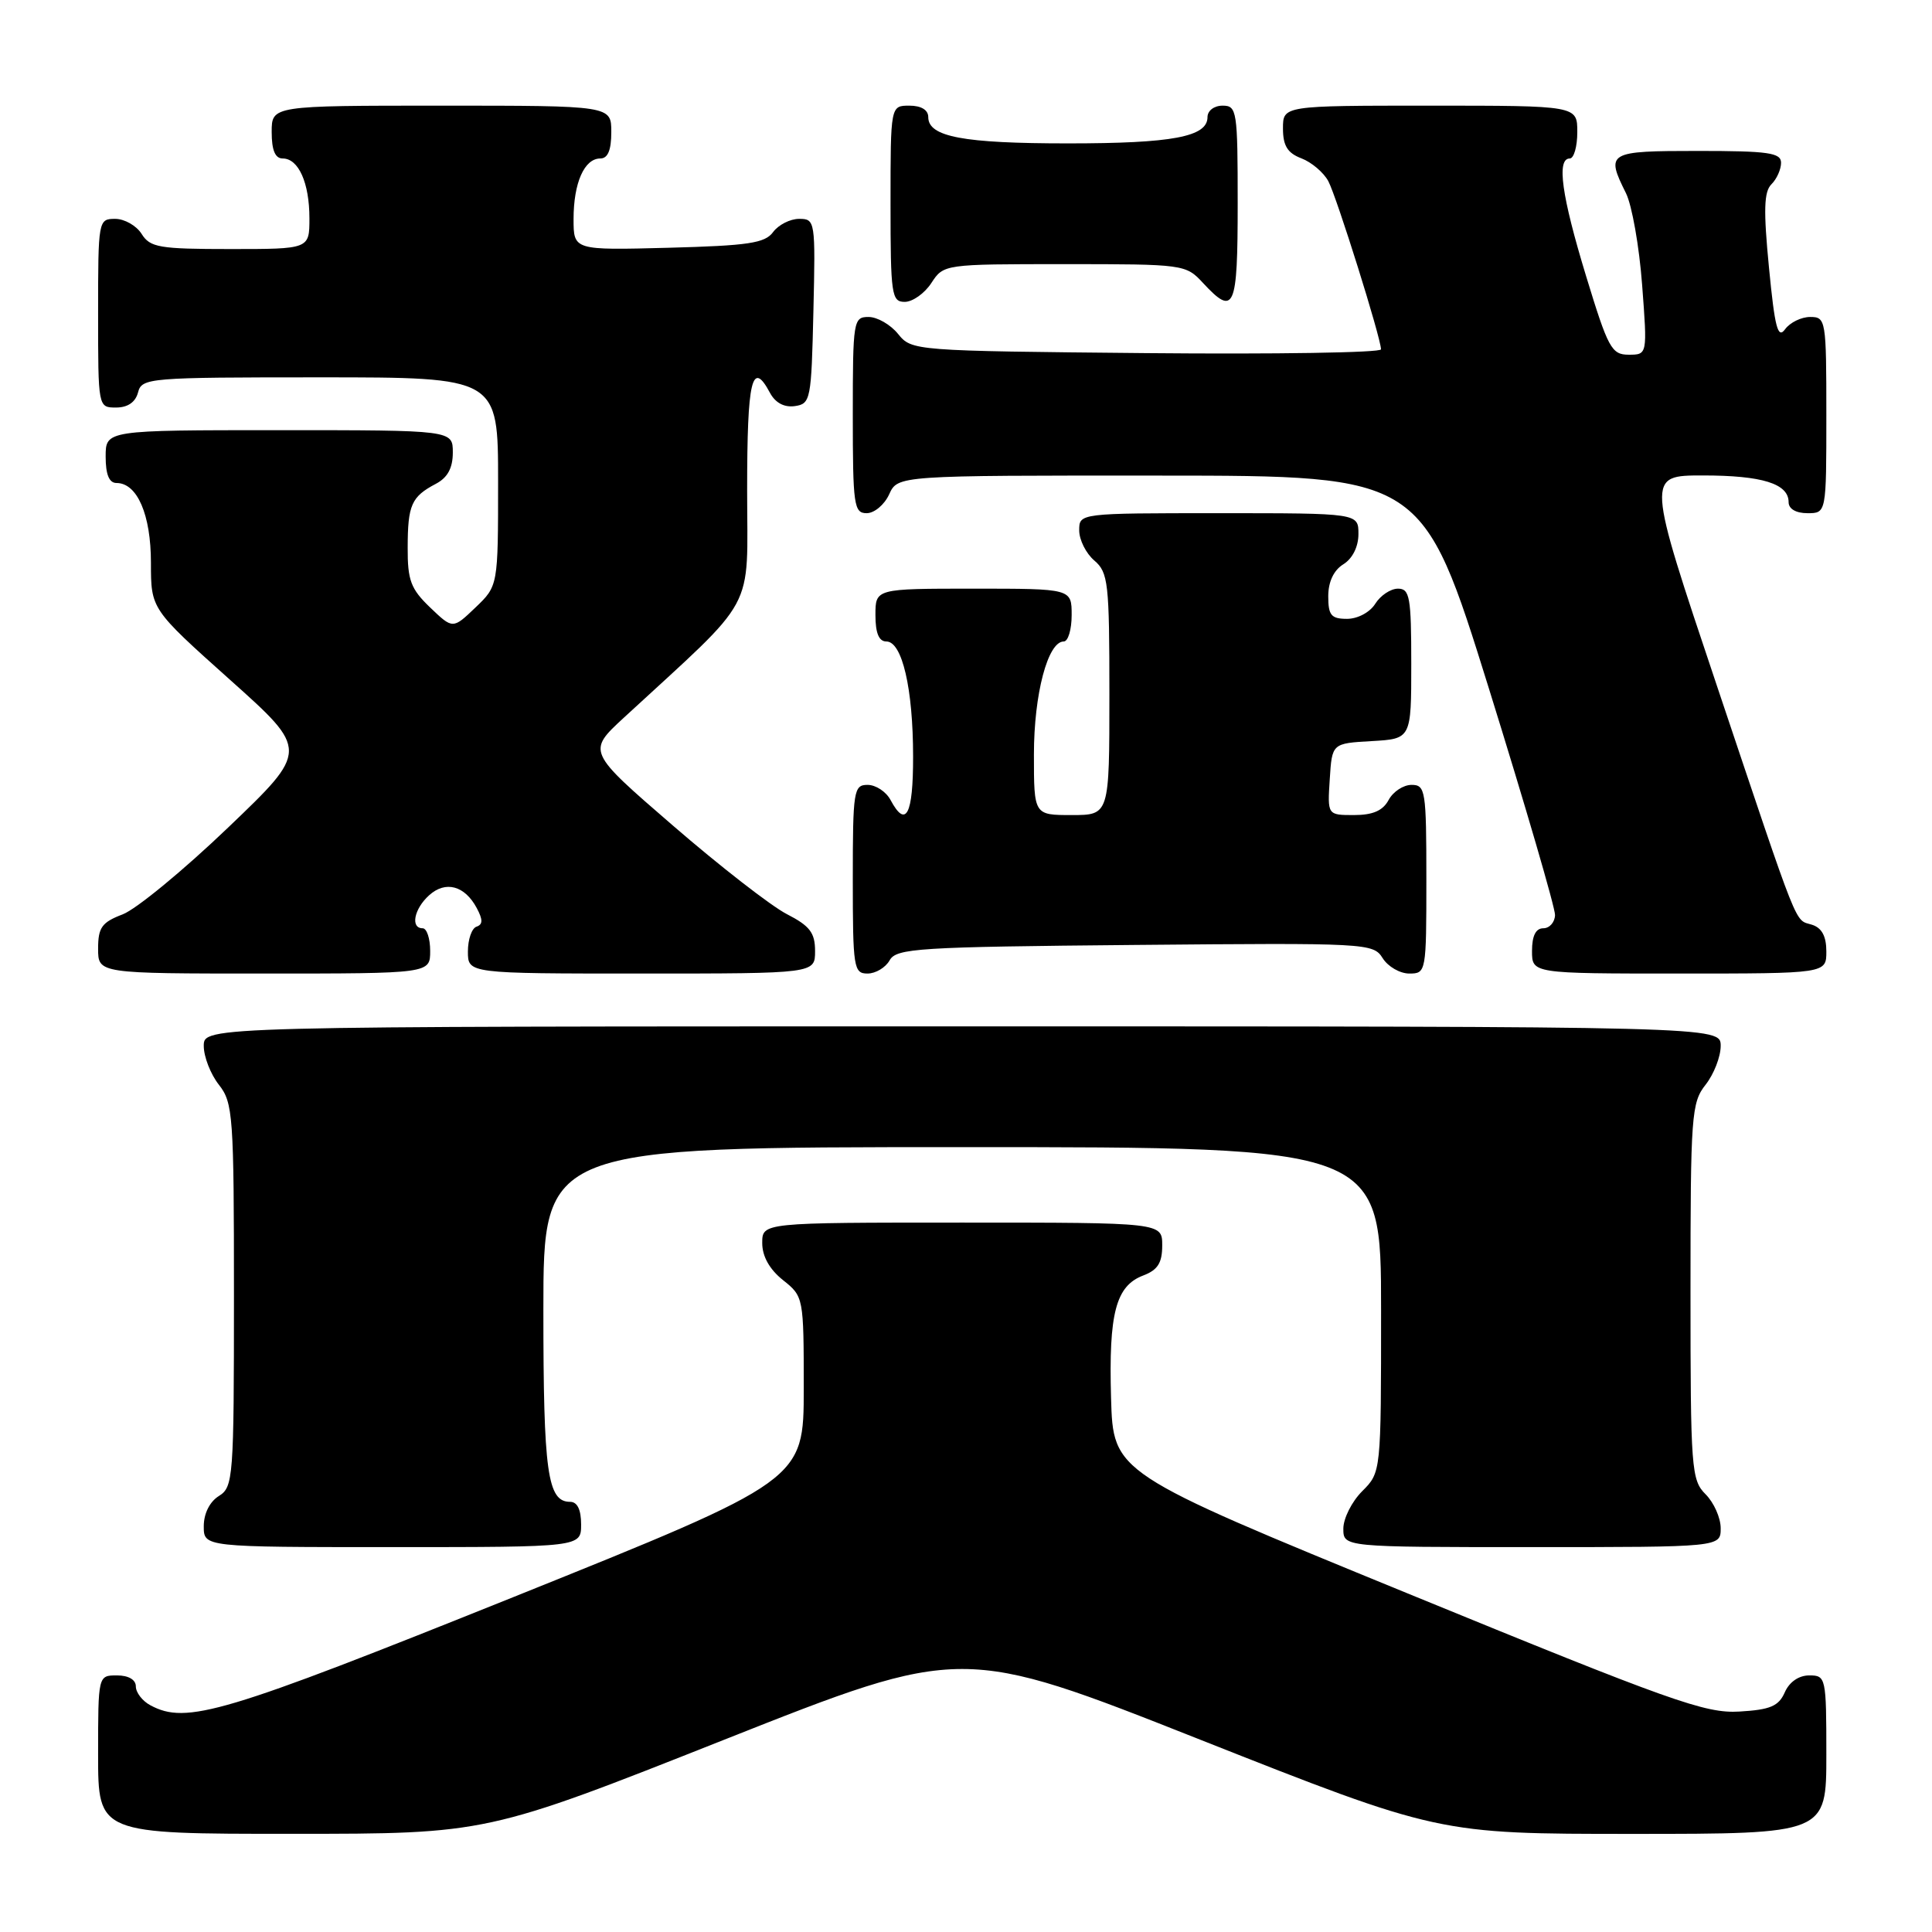 <?xml version="1.0" encoding="UTF-8" standalone="no"?>
<!DOCTYPE svg PUBLIC "-//W3C//DTD SVG 1.1//EN" "http://www.w3.org/Graphics/SVG/1.1/DTD/svg11.dtd" >
<svg xmlns="http://www.w3.org/2000/svg" xmlns:xlink="http://www.w3.org/1999/xlink" version="1.1" viewBox="0 0 256 256">
 <g >
 <path fill="currentColor"
d=" M 95.99 230.51 C 127.49 218.03 127.49 218.03 159.04 230.52 C 190.60 243.00 190.60 243.00 216.30 243.00 C 242.00 243.00 242.00 243.00 242.00 232.50 C 242.00 222.26 241.94 222.00 239.74 222.00 C 238.35 222.00 237.09 222.87 236.49 224.25 C 235.68 226.08 234.57 226.55 230.48 226.79 C 225.96 227.06 221.53 225.48 186.48 211.12 C 147.50 195.15 147.50 195.15 147.22 185.23 C 146.90 174.01 147.85 170.39 151.48 169.01 C 153.41 168.28 154.00 167.34 154.00 165.02 C 154.00 162.00 154.00 162.00 127.50 162.00 C 101.00 162.00 101.00 162.00 101.00 164.71 C 101.00 166.47 101.96 168.19 103.75 169.62 C 106.48 171.79 106.50 171.90 106.50 183.98 C 106.50 196.15 106.50 196.15 68.13 211.58 C 29.50 227.10 24.72 228.53 19.93 225.96 C 18.87 225.40 18.00 224.27 18.00 223.46 C 18.00 222.57 17.03 222.00 15.50 222.00 C 13.00 222.00 13.00 222.00 13.00 232.50 C 13.00 243.00 13.00 243.00 38.75 242.99 C 64.50 242.99 64.50 242.99 95.99 230.51 Z  M 77.00 202.00 C 77.00 200.03 76.50 199.00 75.54 199.00 C 72.54 199.00 72.00 195.11 72.00 173.57 C 72.00 152.00 72.00 152.00 127.50 152.00 C 183.00 152.00 183.00 152.00 183.00 173.55 C 183.00 195.09 183.00 195.09 180.50 197.59 C 179.12 198.97 178.00 201.20 178.00 202.55 C 178.00 205.00 178.00 205.00 203.00 205.00 C 228.00 205.00 228.00 205.00 228.00 202.50 C 228.00 201.12 227.10 199.10 226.00 198.00 C 224.11 196.11 224.00 194.67 224.00 171.13 C 224.00 147.78 224.12 146.11 226.00 143.73 C 227.10 142.33 228.00 140.02 228.00 138.59 C 228.00 136.00 228.00 136.00 127.50 136.00 C 27.00 136.00 27.00 136.00 27.00 138.59 C 27.00 140.02 27.90 142.33 29.00 143.73 C 30.88 146.12 31.00 147.78 31.00 171.63 C 31.00 195.90 30.91 197.04 29.00 198.23 C 27.78 198.99 27.00 200.56 27.00 202.24 C 27.00 205.00 27.00 205.00 52.00 205.00 C 77.00 205.00 77.00 205.00 77.00 202.00 Z  M 57.00 126.00 C 57.00 124.35 56.55 123.00 56.00 123.00 C 54.36 123.00 54.86 120.43 56.86 118.63 C 59.03 116.66 61.58 117.34 63.17 120.32 C 64.00 121.87 63.99 122.50 63.14 122.79 C 62.51 123.00 62.00 124.48 62.00 126.08 C 62.00 129.00 62.00 129.00 85.00 129.00 C 108.00 129.00 108.00 129.00 108.00 126.02 C 108.00 123.59 107.31 122.69 104.25 121.12 C 102.19 120.06 95.39 114.78 89.15 109.38 C 77.81 99.58 77.81 99.58 82.65 95.11 C 100.55 78.61 99.00 81.47 99.00 64.91 C 99.00 50.28 99.64 47.58 102.03 52.06 C 102.74 53.38 103.92 54.01 105.32 53.81 C 107.41 53.51 107.51 52.98 107.78 41.25 C 108.06 29.26 108.02 29.00 105.89 29.00 C 104.70 29.00 103.15 29.79 102.44 30.75 C 101.37 32.22 99.17 32.55 88.58 32.83 C 76.00 33.16 76.00 33.16 76.00 29.02 C 76.00 24.23 77.43 21.00 79.54 21.00 C 80.54 21.00 81.00 19.91 81.00 17.50 C 81.00 14.00 81.00 14.00 58.50 14.00 C 36.00 14.00 36.00 14.00 36.00 17.50 C 36.00 19.91 36.46 21.00 37.46 21.00 C 39.56 21.00 41.00 24.23 41.00 28.93 C 41.00 33.00 41.00 33.00 30.51 33.00 C 21.10 33.00 19.89 32.79 18.77 31.00 C 18.08 29.90 16.50 29.00 15.26 29.00 C 13.03 29.00 13.00 29.19 13.00 41.50 C 13.00 54.00 13.00 54.00 15.38 54.00 C 16.93 54.00 17.95 53.29 18.29 52.00 C 18.79 50.07 19.65 50.00 42.41 50.00 C 66.00 50.00 66.00 50.00 66.00 63.81 C 66.00 77.63 66.00 77.63 63.00 80.50 C 60.00 83.37 60.00 83.37 57.00 80.50 C 54.43 78.04 54.00 76.89 54.02 72.56 C 54.03 66.90 54.51 65.82 57.75 64.11 C 59.31 63.29 60.00 62.02 60.00 59.96 C 60.00 57.00 60.00 57.00 37.00 57.00 C 14.00 57.00 14.00 57.00 14.00 60.50 C 14.00 62.88 14.46 64.00 15.44 64.00 C 18.19 64.00 20.00 68.20 20.00 74.57 C 20.00 80.70 20.00 80.70 30.46 90.06 C 40.93 99.42 40.93 99.42 30.21 109.67 C 24.32 115.31 18.04 120.48 16.25 121.16 C 13.49 122.21 13.00 122.90 13.00 125.70 C 13.00 129.00 13.00 129.00 35.00 129.00 C 57.00 129.00 57.00 129.00 57.00 126.00 Z  M 117.88 127.25 C 118.77 125.65 121.58 125.47 150.40 125.21 C 181.22 124.93 181.96 124.97 183.21 126.96 C 183.91 128.08 185.50 129.00 186.74 129.00 C 188.97 129.00 189.00 128.81 189.00 116.50 C 189.00 104.74 188.88 104.00 187.04 104.00 C 185.95 104.00 184.59 104.90 184.00 106.00 C 183.24 107.42 181.91 108.00 179.41 108.00 C 175.89 108.00 175.89 108.00 176.20 103.25 C 176.50 98.50 176.50 98.50 181.75 98.20 C 187.00 97.90 187.00 97.90 187.00 87.95 C 187.00 79.12 186.80 78.00 185.24 78.00 C 184.27 78.00 182.92 78.90 182.23 80.00 C 181.53 81.13 179.90 82.00 178.49 82.00 C 176.39 82.00 176.00 81.53 176.00 79.01 C 176.00 77.10 176.72 75.56 178.00 74.77 C 179.22 74.01 180.00 72.44 180.00 70.76 C 180.00 68.00 180.00 68.00 161.50 68.00 C 143.00 68.00 143.00 68.00 143.00 70.28 C 143.00 71.53 143.90 73.33 145.00 74.27 C 146.85 75.85 147.00 77.22 147.00 91.99 C 147.00 108.00 147.00 108.00 142.00 108.00 C 137.00 108.00 137.00 108.00 137.00 99.97 C 137.00 91.97 138.84 85.00 140.95 85.00 C 141.53 85.00 142.00 83.42 142.00 81.50 C 142.00 78.00 142.00 78.00 129.00 78.00 C 116.00 78.00 116.00 78.00 116.00 81.50 C 116.00 83.89 116.46 85.00 117.45 85.00 C 119.54 85.00 120.99 91.24 120.99 100.25 C 121.00 107.98 120.04 109.82 118.00 106.00 C 117.41 104.90 116.05 104.00 114.96 104.00 C 113.12 104.00 113.00 104.74 113.00 116.50 C 113.00 128.23 113.12 129.00 114.95 129.00 C 116.02 129.00 117.34 128.21 117.88 127.25 Z  M 242.00 126.07 C 242.00 124.06 241.40 122.94 240.09 122.53 C 237.74 121.78 238.61 123.98 227.46 90.75 C 218.15 63.00 218.15 63.00 225.64 63.00 C 233.50 63.00 237.00 64.09 237.00 66.54 C 237.00 67.43 237.97 68.00 239.50 68.00 C 242.00 68.00 242.00 68.00 242.00 55.00 C 242.00 42.38 241.94 42.00 239.86 42.00 C 238.68 42.00 237.19 42.73 236.53 43.63 C 235.57 44.95 235.17 43.42 234.40 35.47 C 233.66 27.86 233.73 25.41 234.72 24.42 C 235.43 23.72 236.00 22.44 236.00 21.57 C 236.00 20.24 234.33 20.00 225.00 20.00 C 213.02 20.00 212.74 20.16 215.45 25.60 C 216.24 27.19 217.21 32.66 217.59 37.75 C 218.29 47.00 218.29 47.00 215.81 47.00 C 213.54 47.00 213.08 46.14 210.17 36.60 C 206.92 25.94 206.23 21.00 208.00 21.00 C 208.55 21.00 209.00 19.43 209.00 17.50 C 209.00 14.00 209.00 14.00 189.50 14.00 C 170.00 14.00 170.00 14.00 170.00 17.02 C 170.00 19.31 170.60 20.28 172.44 20.98 C 173.78 21.49 175.39 22.85 176.01 24.01 C 177.12 26.09 182.97 44.75 182.99 46.29 C 182.99 46.73 169.01 46.95 151.91 46.79 C 121.04 46.50 120.81 46.48 119.00 44.25 C 118.00 43.01 116.24 42.00 115.09 42.00 C 113.08 42.00 113.00 42.48 113.00 55.00 C 113.00 66.96 113.15 68.00 114.84 68.00 C 115.85 68.00 117.19 66.88 117.82 65.50 C 118.96 63.00 118.96 63.00 153.73 63.02 C 188.50 63.03 188.50 63.03 197.30 91.27 C 202.13 106.79 206.07 120.29 206.05 121.25 C 206.02 122.21 205.32 123.00 204.50 123.00 C 203.50 123.00 203.00 124.00 203.00 126.00 C 203.00 129.00 203.00 129.00 222.50 129.00 C 242.00 129.00 242.00 129.00 242.00 126.07 Z  M 123.41 37.50 C 125.04 35.01 125.08 35.00 141.07 35.00 C 156.88 35.00 157.13 35.03 159.41 37.50 C 163.56 41.97 164.00 40.96 164.00 27.00 C 164.00 14.67 163.90 14.00 162.00 14.00 C 160.87 14.00 160.00 14.67 160.00 15.52 C 160.00 18.13 155.36 19.00 141.50 19.00 C 127.64 19.00 123.00 18.13 123.00 15.52 C 123.00 14.57 122.07 14.00 120.50 14.00 C 118.00 14.00 118.00 14.00 118.00 27.00 C 118.00 39.07 118.14 40.00 119.88 40.00 C 120.92 40.00 122.51 38.88 123.41 37.50 Z "/>
</g>
</svg>